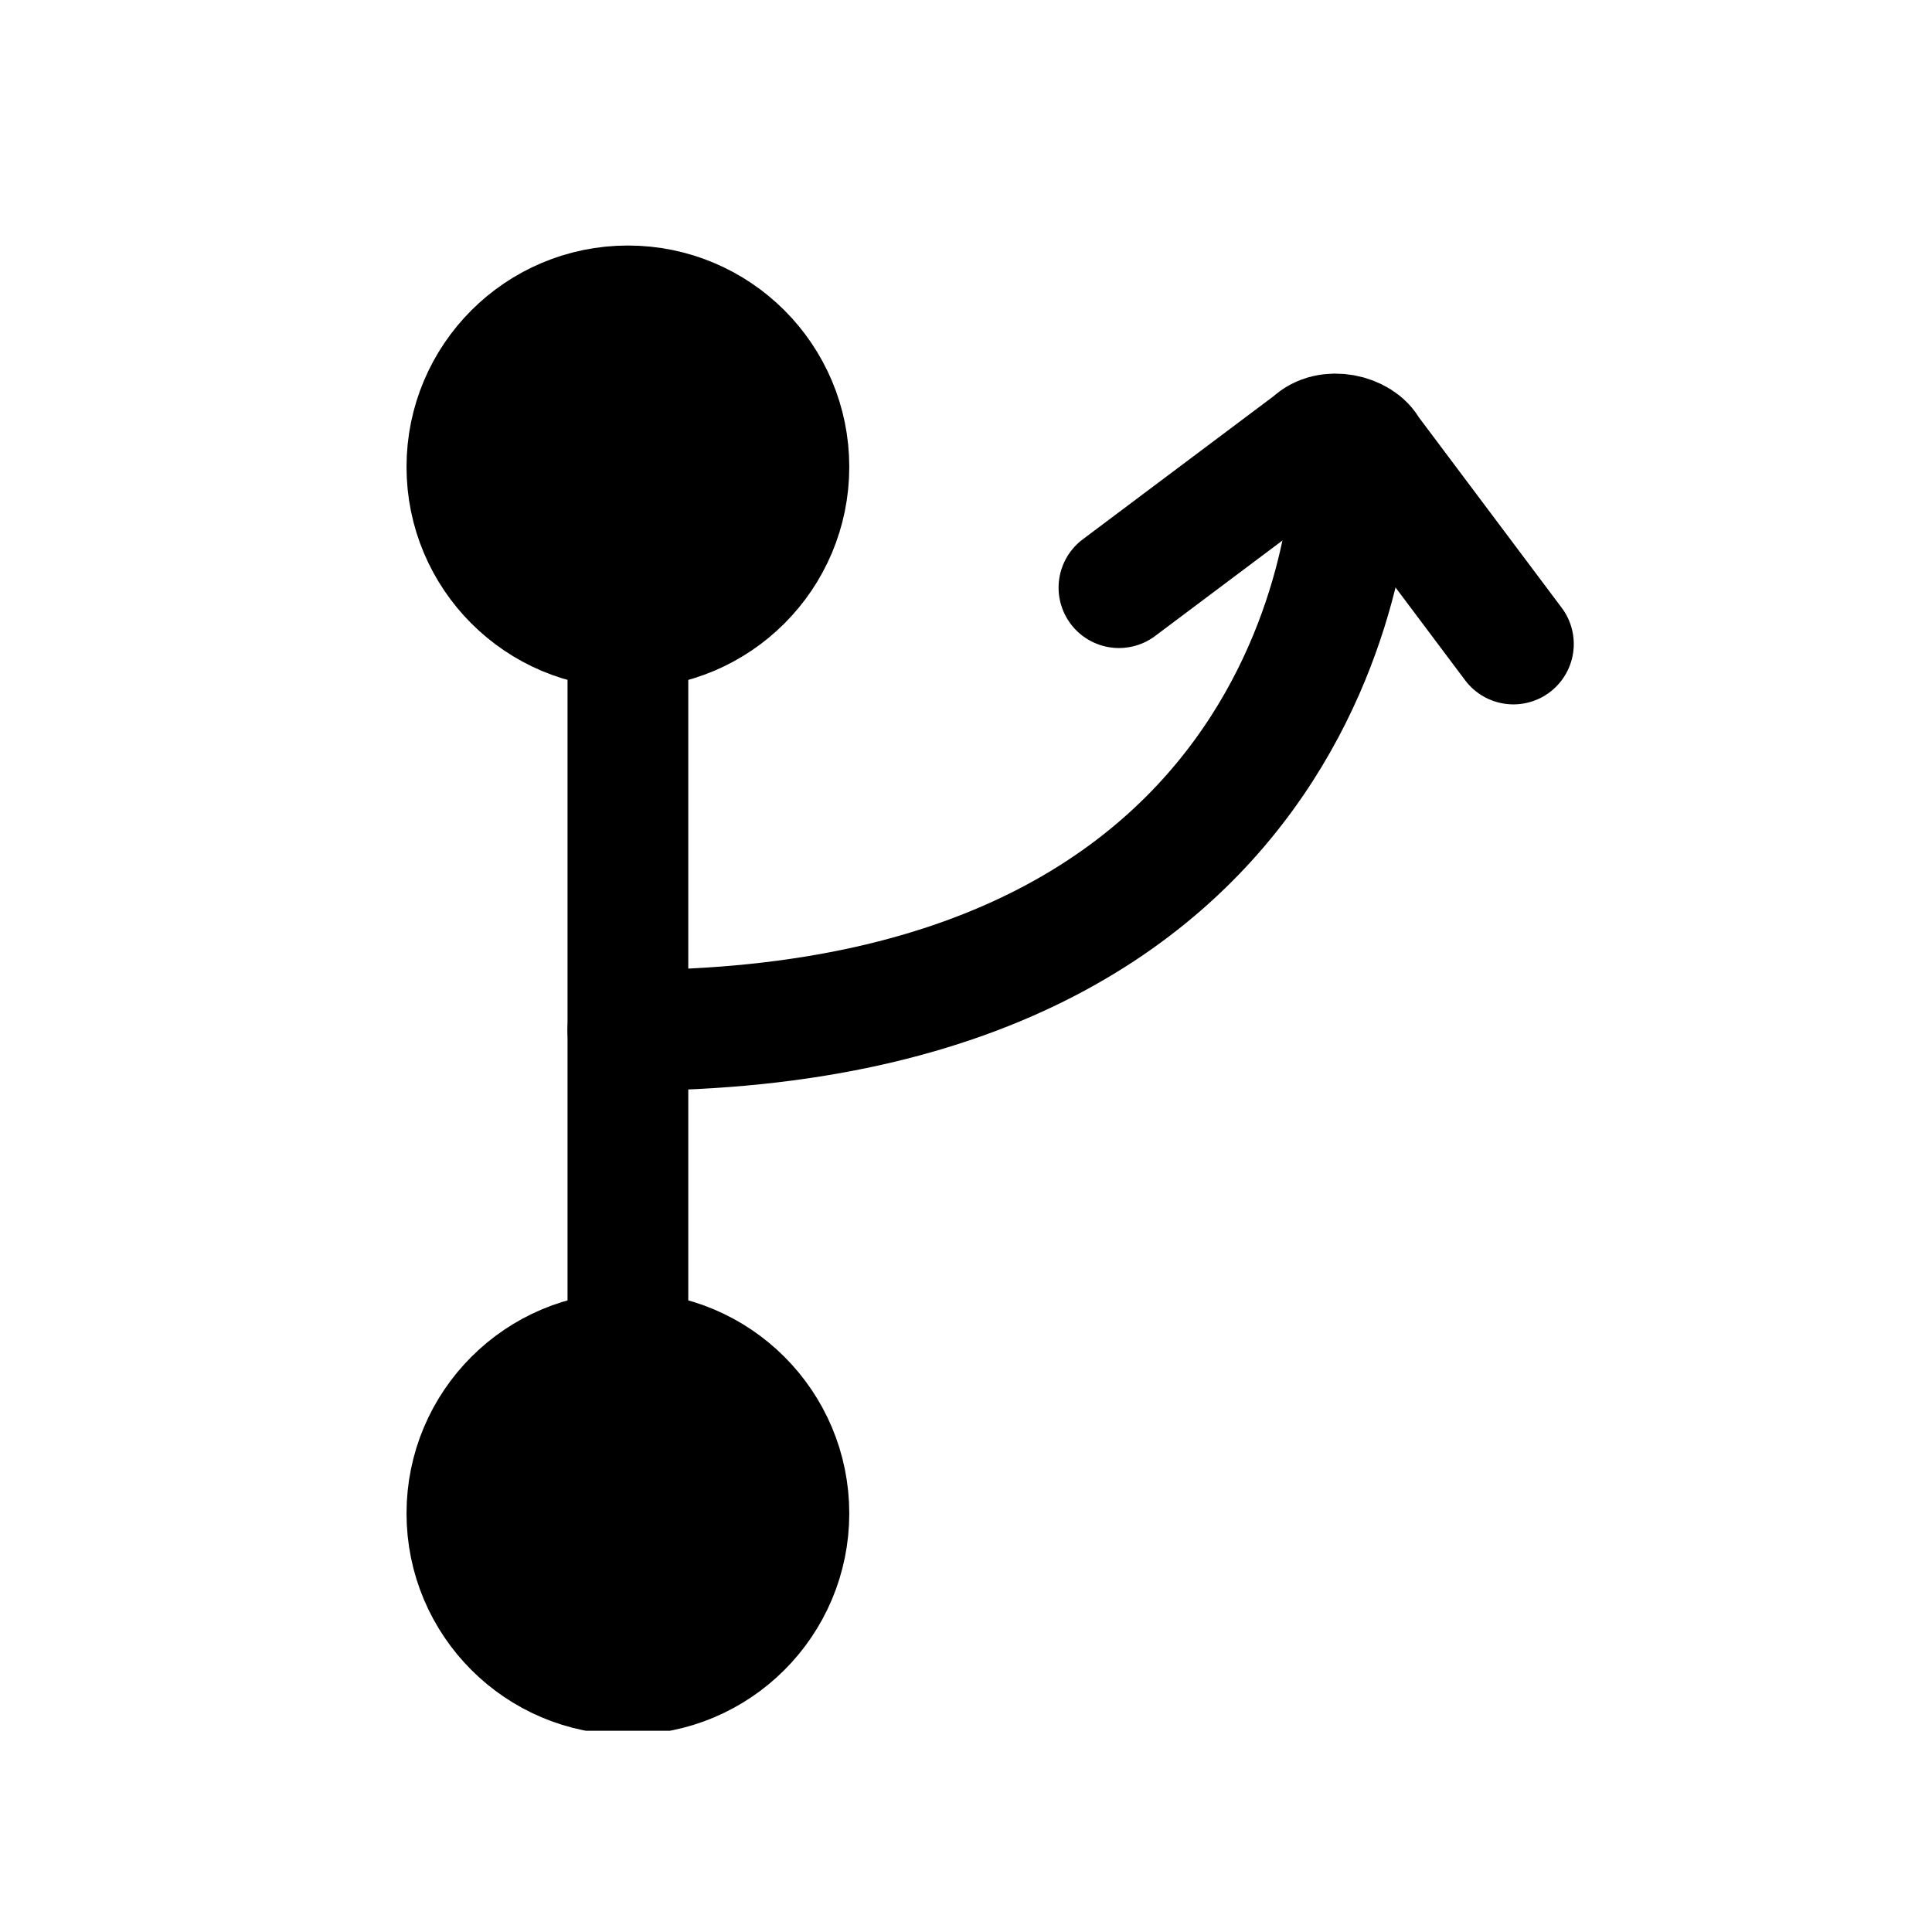 <svg width="24" height="24" viewBox="0 0 24 24" fill="none" xmlns="http://www.w3.org/2000/svg">
<g clip-path="url(#clip0_991_8364)">
<path d="M7.8 20.8C8.905 20.8 9.8 19.905 9.8 18.8C9.8 17.695 8.905 16.8 7.8 16.8C6.695 16.8 5.8 17.695 5.8 18.8C5.8 19.905 6.695 20.8 7.8 20.8Z" fill="black" stroke="black" stroke-width="1.5" stroke-miterlimit="10" stroke-linecap="round"/>
<path d="M7.8 7.8C8.905 7.8 9.8 6.905 9.8 5.8C9.8 4.695 8.905 3.8 7.8 3.8C6.695 3.8 5.8 4.695 5.8 5.8C5.8 6.905 6.695 7.8 7.8 7.8Z" fill="black" stroke="black" stroke-width="1.5" stroke-miterlimit="10" stroke-linecap="round"/>
<path d="M7.8 16.8V7.8" stroke="black" stroke-width="1.5" stroke-miterlimit="10" stroke-linecap="round"/>
<path d="M16.8 5.8C16.8 5.8 16.8 12.8 7.8 12.8" stroke="black" stroke-width="1.5" stroke-miterlimit="10" stroke-linecap="round"/>
<path d="M13.9 7.3L16.3 5.5C16.5 5.3 16.9 5.4 17 5.6L18.8 8" stroke="black" stroke-width="1.5" stroke-miterlimit="10" stroke-linecap="round"/>
</g>
<defs>
<clipPath id="clip0_991_8364">
<rect width="14.6" height="18.5" fill="white" transform="translate(5 3)"/>
</clipPath>
</defs>
</svg>
